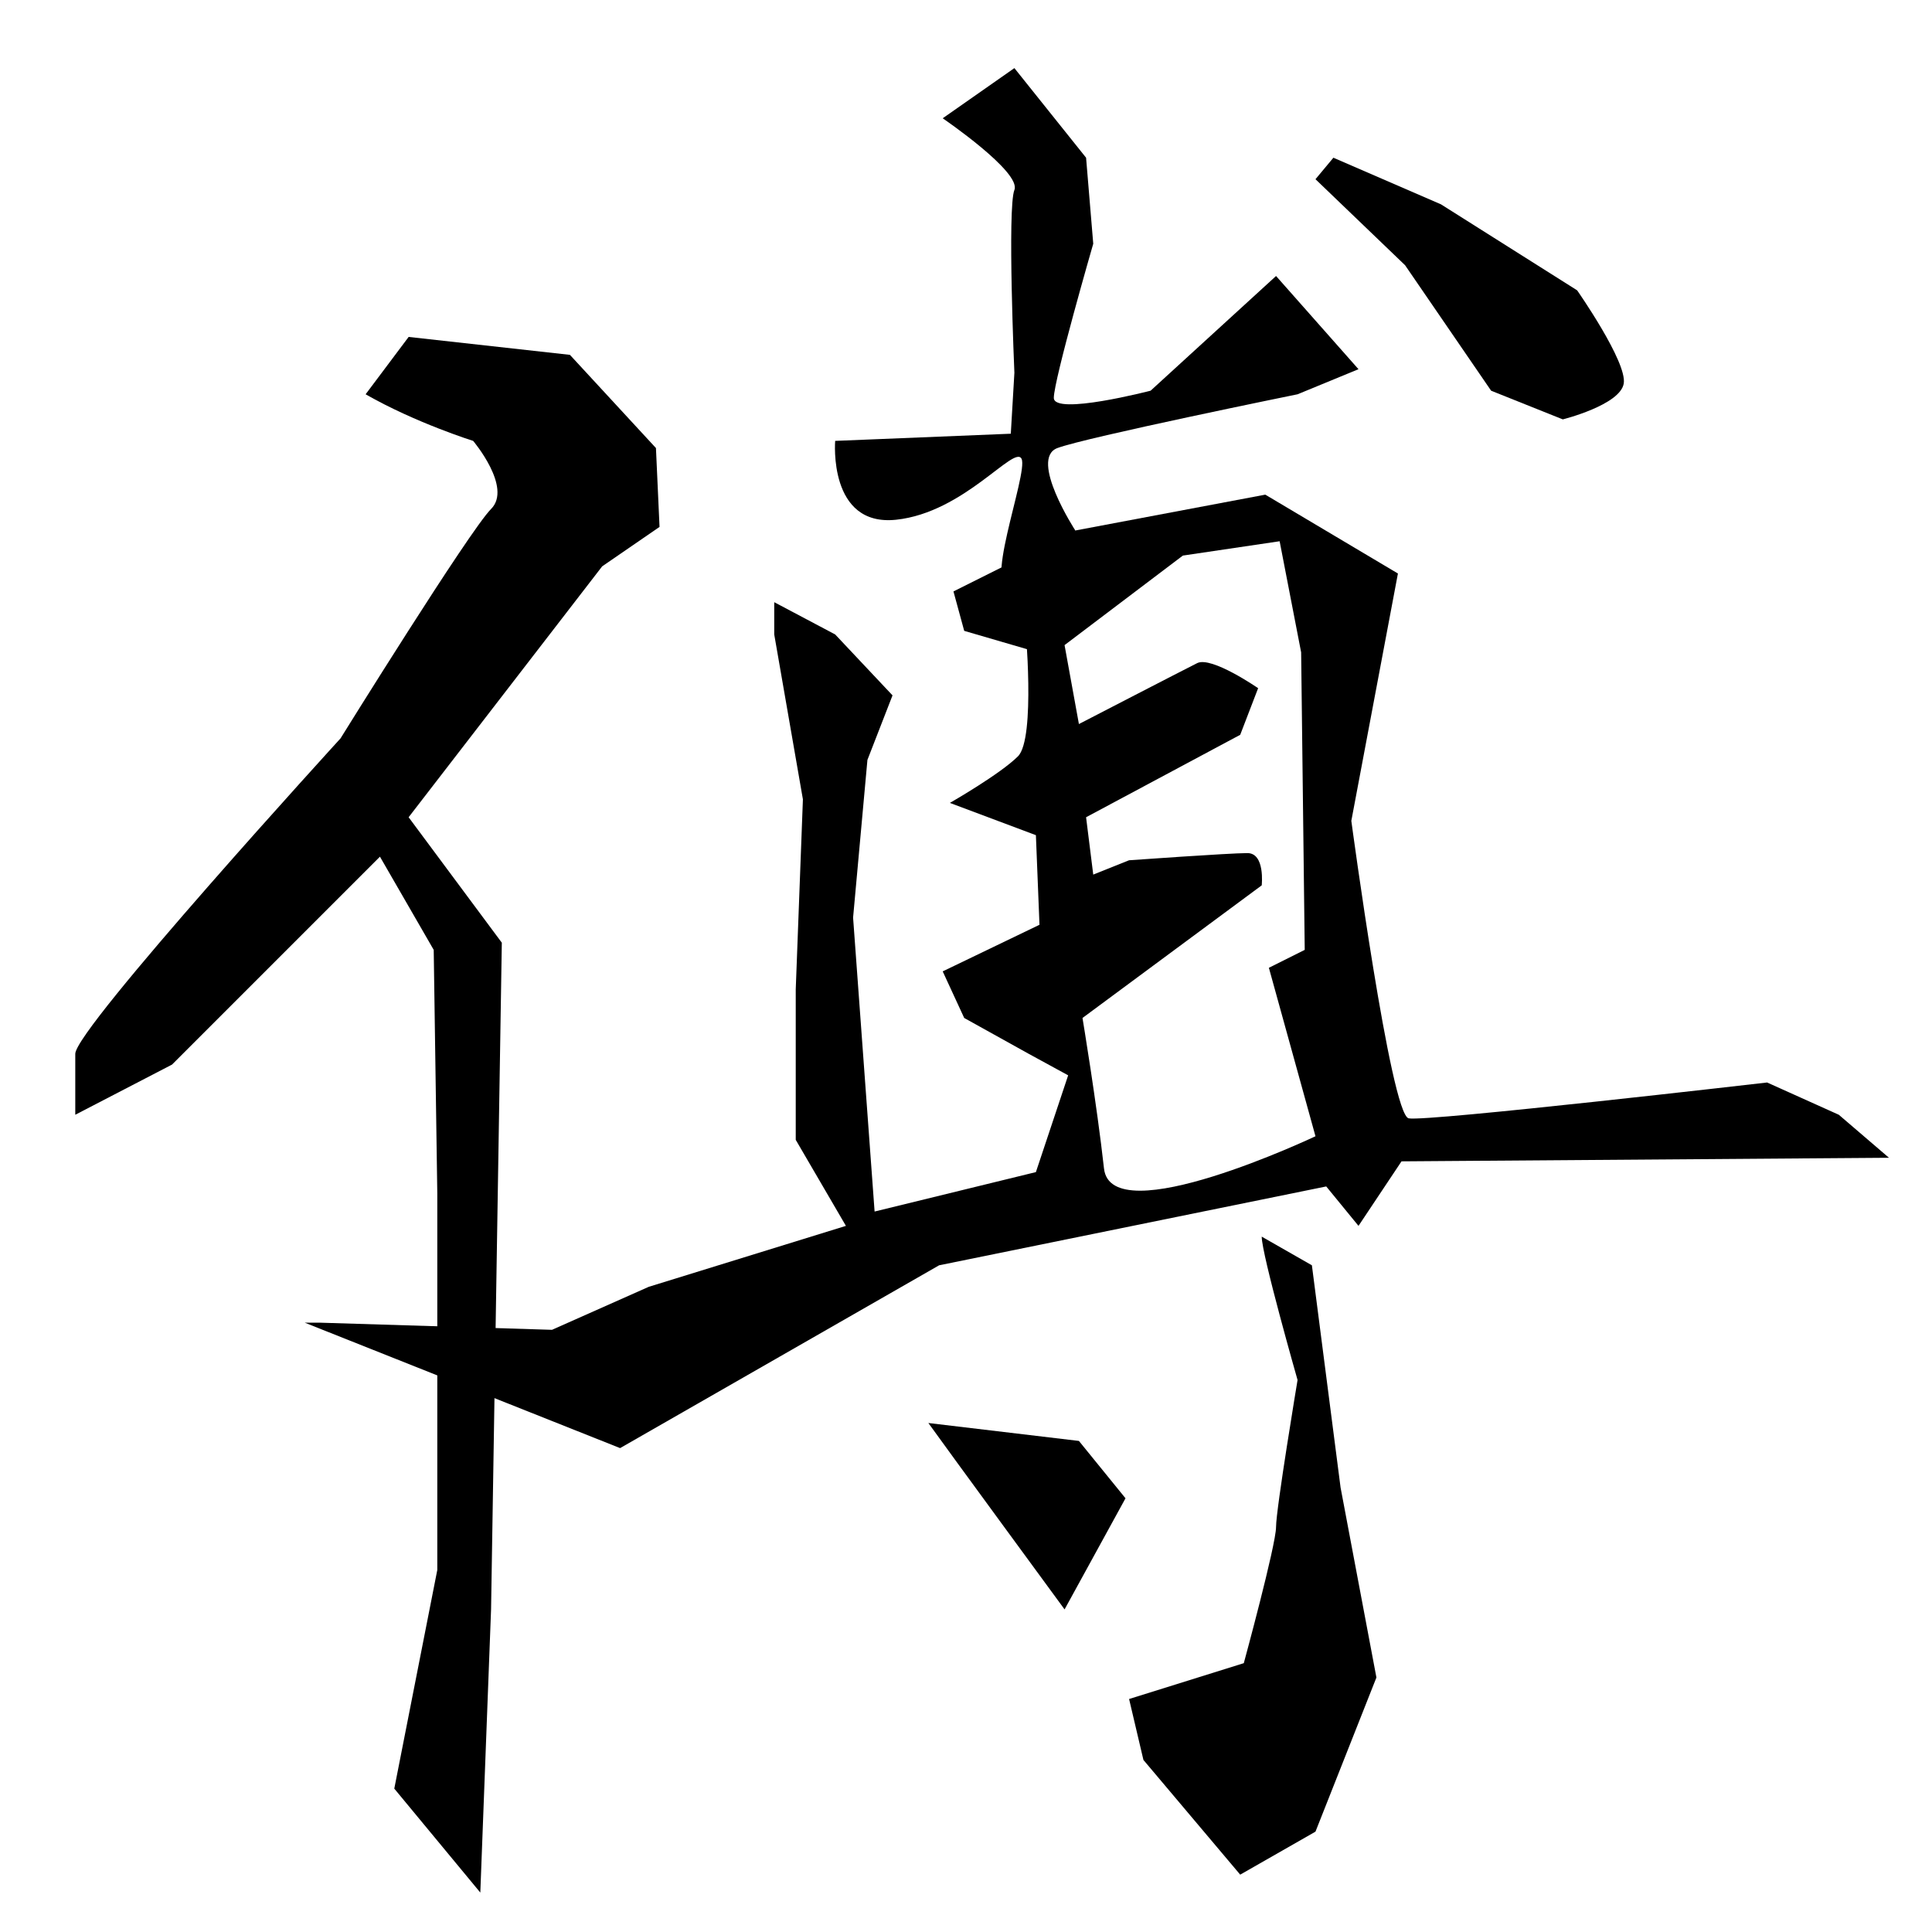 <?xml version="1.0" encoding="UTF-8" standalone="no"?>
<!-- Created with Inkscape (http://www.inkscape.org/) -->

<svg
   xmlns:dc="http://purl.org/dc/elements/1.1/"
   xmlns:cc="http://creativecommons.org/ns#"
   xmlns:rdf="http://www.w3.org/1999/02/22-rdf-syntax-ns#"
   xmlns:svg="http://www.w3.org/2000/svg"
   xmlns="http://www.w3.org/2000/svg"
   xmlns:sodipodi="http://sodipodi.sourceforge.net/DTD/sodipodi-0.dtd"
   xmlns:inkscape="http://www.inkscape.org/namespaces/inkscape"
   version="1.1"
   id="svg842"
   width="550"
   height="550"
   viewBox="0 0 550 550"
   sodipodi:docname="U+5085.svg"
   inkscape:version="0.92.4 (5da689c313, 2019-01-14)">
  <defs
     id="defs846" />
  <sodipodi:namedview
     pagecolor="#ffffff"
     bordercolor="#666666"
     borderopacity="1"
     objecttolerance="10"
     gridtolerance="10"
     guidetolerance="10"
     inkscape:pageopacity="0"
     inkscape:pageshadow="2"
     inkscape:window-width="1920"
     inkscape:window-height="1017"
     id="namedview844"
     showgrid="false"
     inkscape:zoom="0.98"
     inkscape:cx="109.18367"
     inkscape:cy="275"
     inkscape:window-x="-8"
     inkscape:window-y="-8"
     inkscape:window-maximized="1"
     inkscape:current-layer="svg842" />
  <path
     style="fill:#000000;stroke:none;stroke-width:1px;stroke-linecap:butt;stroke-linejoin:miter;stroke-opacity:1;fill-opacity:1"
     d="M 104.082,112.245 C 118.367,120.408 134.694,125.51 134.694,125.51 134.694,125.51 145.918,138.776 139.796,144.898 133.673,151.02 96.939,210.204 96.939,210.204 96.939,210.204 21.429,292.857 21.429,300 21.429,307.143 21.429,317.347 21.429,317.347 L 48.98,303.061 108.163,243.878 123.469,270.408 124.49,339.796 V 446.939 L 112.245,509.184 136.735,538.776 139.796,458.163 142.857,268.367 116.327,232.653 171.429,161.224 187.755,150 186.735,127.551 162.245,101.02 116.327,95.918 Z"
     id="path852"
     inkscape:connector-curvature="0" />
  <path
     style="fill:#000000;stroke:none;stroke-width:1px;stroke-linecap:butt;stroke-linejoin:miter;stroke-opacity:1;fill-opacity:1"
     d="M 86.735,376.531 176.531,412.245 267.347,360.204 377.551,337.755 386.735,348.98 398.98,330.612 537.755,329.592 523.469,317.347 503.061,308.163 C 503.061,308.163 406.122,319.388 401.02,318.367 395.918,317.347 384.694,233.673 384.694,233.673 L 397.959,163.265 360.204,140.816 306.122,151.02 271.429,168.367 274.49,179.592 298.98,186.735 336.735,158.163 364.286,154.082 370.408,185.714 371.429,270.408 361.224,275.51 374.49,323.469 C 374.49,323.469 316.327,351.02 314.286,332.653 312.245,314.286 308.163,289.796 308.163,289.796 L 359.184,252.041 C 359.184,252.041 360.204,242.857 355.102,242.857 350,242.857 321.429,244.898 321.429,244.898 L 311.224,248.98 309.184,232.653 353.061,209.184 358.163,195.918 C 358.163,195.918 344.898,186.735 340.816,188.776 336.735,190.816 307.143,206.122 307.143,206.122 L 298.98,161.224 291.837,177.551 C 291.837,177.551 294.898,210.204 289.796,215.306 284.694,220.408 270.408,228.571 270.408,228.571 L 294.898,237.755 295.918,263.265 268.367,276.531 274.49,289.796 292.857,300 304.082,306.122 294.898,333.673 248.98,344.898 242.857,261.224 246.939,216.327 254.082,197.959 237.755,180.612 220.408,171.429 V 180.612 L 228.571,227.551 226.531,281.633 V 324.49 L 240.816,348.98 184.694,366.327 157.143,378.571 90.816,376.531 Z"
     id="path854"
     inkscape:connector-curvature="0" />
  <path
     style="fill:#000000;stroke:none;stroke-width:1px;stroke-linecap:butt;stroke-linejoin:miter;stroke-opacity:1;fill-opacity:1"
     d="M 268.367,33.673 C 268.367,33.673 290.816,48.98 288.776,54.082 286.735,59.184 288.776,106.122 288.776,106.122 L 287.755,123.469 237.755,125.51 C 237.755,125.51 235.714,150 255.102,147.959 274.49,145.918 288.776,126.531 290.816,130.612 292.857,134.694 278.571,171.429 288.776,166.327 298.98,161.224 306.122,151.02 306.122,151.02 306.122,151.02 292.857,130.612 301.02,127.551 309.184,124.49 369.388,112.245 369.388,112.245 L 386.735,105.102 363.265,78.571 327.551,111.224 C 327.551,111.224 300,118.367 300,113.265 300,108.163 311.224,69.388 311.224,69.388 L 309.184,44.898 288.776,19.388 Z"
     id="path856"
     inkscape:connector-curvature="0" />
  <path
     style="fill:#000000;stroke:none;stroke-width:1px;stroke-linecap:butt;stroke-linejoin:miter;stroke-opacity:1;fill-opacity:1"
     d="M 374.49,51.02 400,75.51 424.49,111.224 444.898,119.388 C 444.898,119.388 461.224,115.306 462.245,109.184 463.265,103.061 448.98,82.653 448.98,82.653 L 410.204,58.163 379.592,44.898 Z"
     id="path860"
     inkscape:connector-curvature="0" />
  <path
     style="fill:#000000;stroke:none;stroke-width:1px;stroke-linecap:butt;stroke-linejoin:miter;stroke-opacity:1;fill-opacity:1"
     d="M 264.286,405.102 C 269.388,412.245 303.061,458.163 303.061,458.163 L 320.408,426.531 307.143,410.204 Z"
     id="path1410"
     inkscape:connector-curvature="0" />
  <path
     style="fill:#000000;stroke:none;stroke-width:1px;stroke-linecap:butt;stroke-linejoin:miter;stroke-opacity:1;fill-opacity:1"
     d="M 359.184,352.041 C 359.184,357.143 369.388,392.857 369.388,392.857 369.388,392.857 363.265,429.592 363.265,434.694 363.265,439.796 354.082,473.469 354.082,473.469 L 321.429,483.673 325.51,501.02 353.061,533.673 374.49,521.429 391.837,477.551 381.633,423.469 373.469,360.204 Z"
     id="path1414"
     inkscape:connector-curvature="0" />
</svg>
